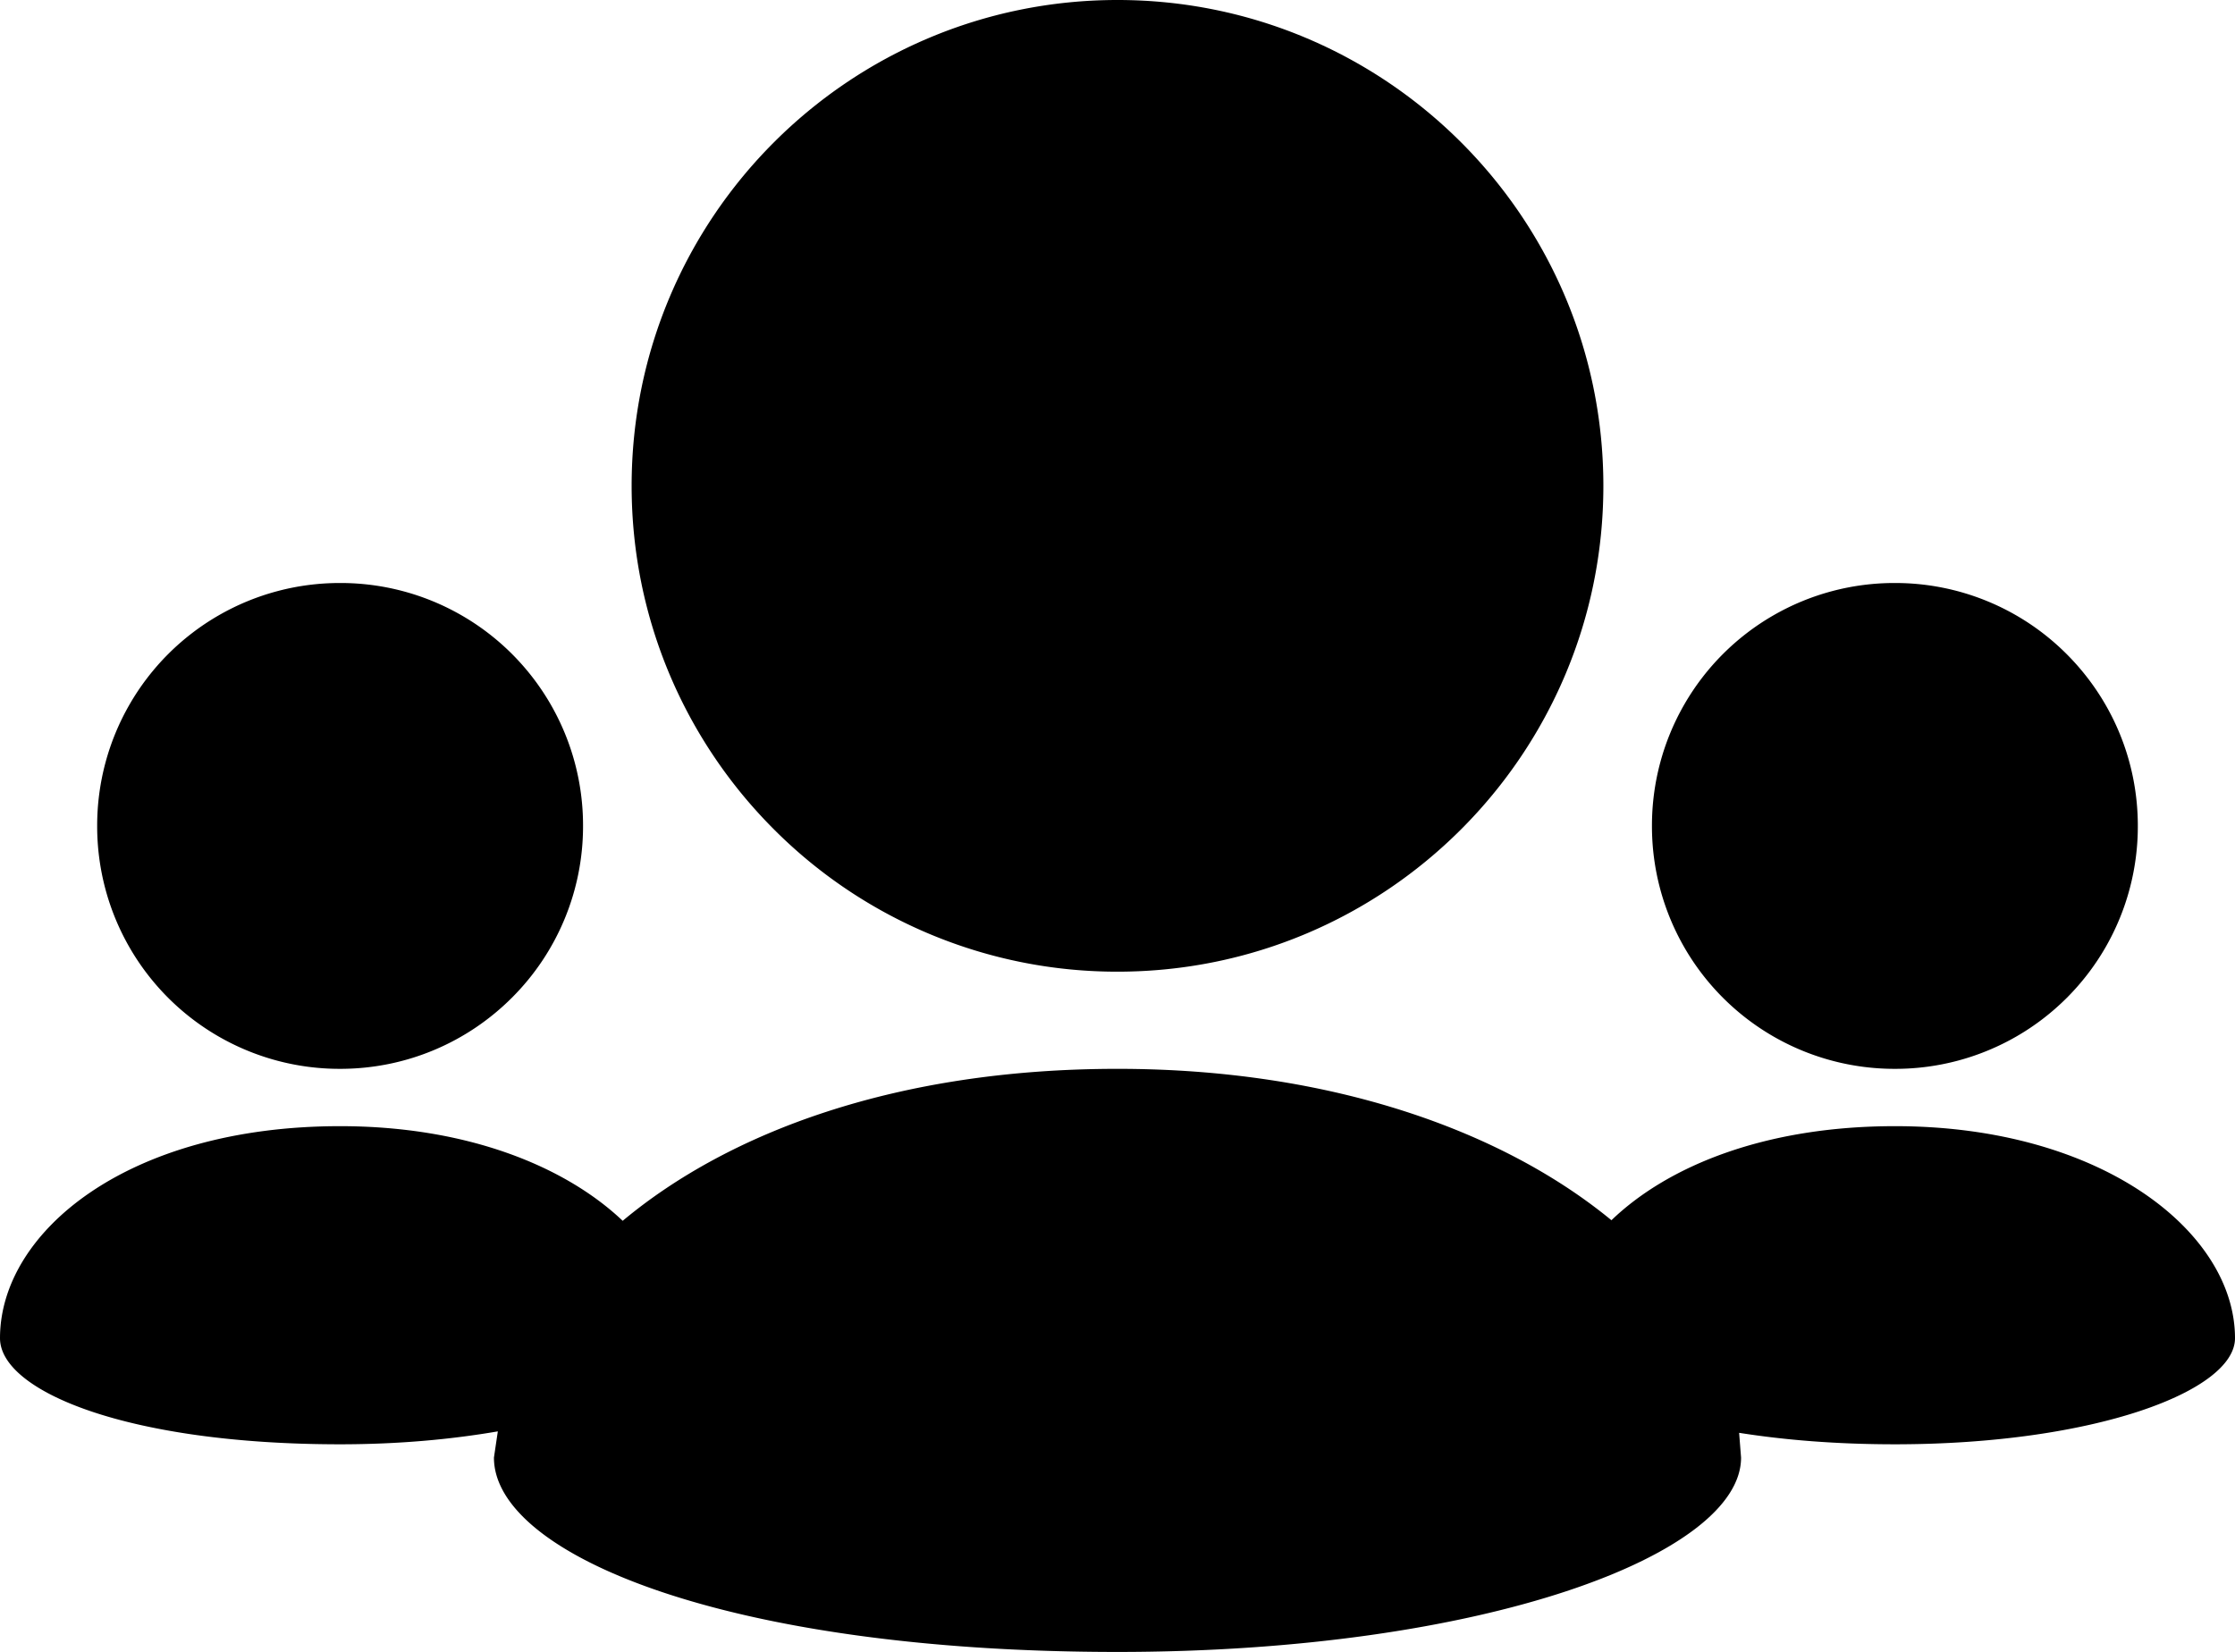 <svg xmlns="http://www.w3.org/2000/svg" version="1.2" viewBox="0 0 23 17.001"><path d="M11.5 10c1.381 0 2.631-.56 3.536-1.465C15.94 7.631 16.5 6.381 16.5 5s-.56-2.631-1.464-3.535C14.131.56 12.881 0 11.5 0S8.869.56 7.964 1.465C7.06 2.369 6.5 3.619 6.5 5s.56 2.631 1.464 3.535A4.985 4.985 0 0 0 11.5 10zm8 1A2.495 2.495 0 0 0 22 8.5c0-.69-.279-1.315-.732-1.768A2.492 2.492 0 0 0 19.5 6 2.495 2.495 0 0 0 17 8.5a2.496 2.496 0 0 0 2.5 2.5zm0 .59c-1.331 0-2.332.406-2.917.968C15.468 11.641 13.705 11 11.5 11c-2.266 0-3.995.648-5.092 1.564-.596-.565-1.608-.974-2.908-.974-2.188 0-3.5 1.09-3.5 2.182 0 .545 1.312 1.092 3.5 1.092.604 0 1.146-.051 1.623-.133l-.04.27c0 1 2.406 2 6.417 2 3.762 0 6.417-1 6.417-2l-.02-.255c.463.073.995.118 1.603.118 2.051 0 3.5-.547 3.5-1.092 0-1.092-1.373-2.182-3.5-2.182zM3.5 11c.69 0 1.315-.279 1.768-.732A2.492 2.492 0 0 0 6 8.5 2.495 2.495 0 0 0 3.5 6 2.496 2.496 0 0 0 1 8.5 2.495 2.495 0 0 0 3.5 11z"/></svg>
